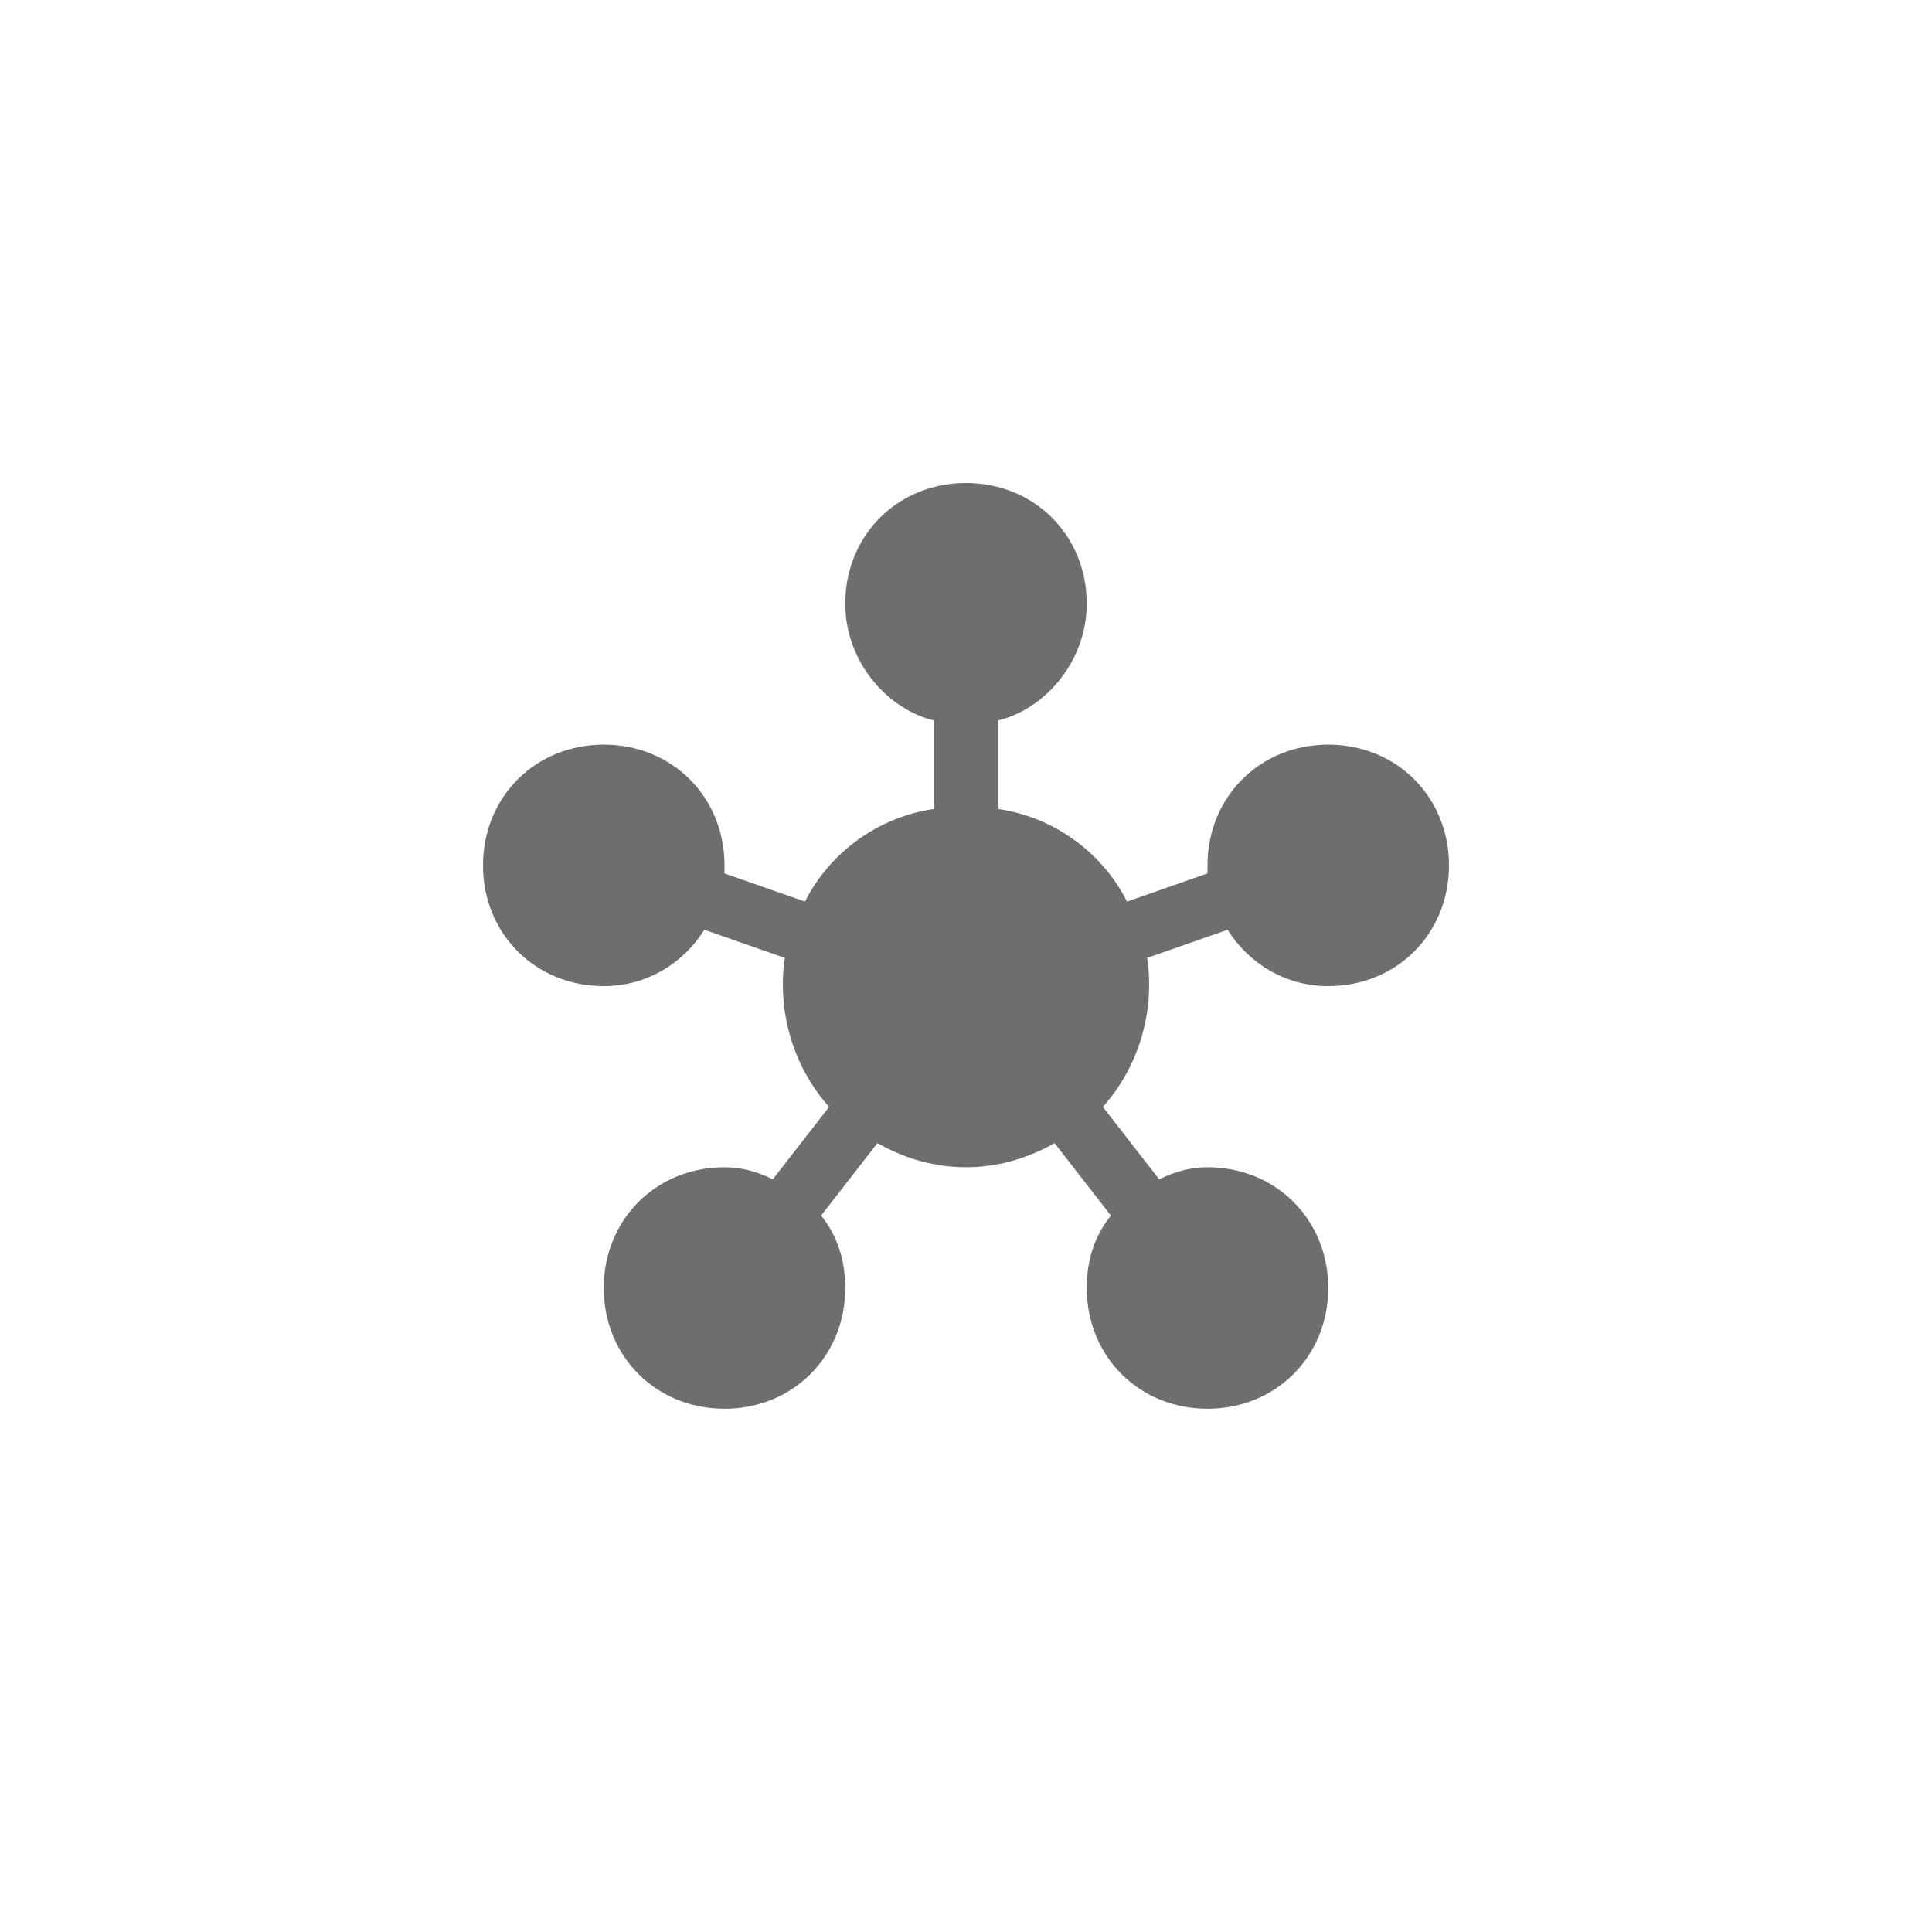 <svg xmlns="http://www.w3.org/2000/svg" viewBox="0 0 24 24" fill="#6e6e6e"><path transform="scale(0.5) translate(12 12)" d="M8.4 18.2C8.8 18.7 9 19.3 9 20C9 21.7 7.7 23 6 23S3 21.7 3 20 4.3 17 6 17C6.4 17 6.8 17.1 7.2 17.3L8.6 15.5C7.7 14.5 7.3 13.1 7.5 11.8L5.5 11.1C5 11.9 4.1 12.5 3 12.5C1.3 12.5 0 11.2 0 9.5S1.3 6.5 3 6.5 6 7.8 6 9.5V9.7L8 10.4C8.6 9.2 9.8 8.3 11.2 8.1V5.9C10 5.6 9 4.4 9 3C9 1.3 10.3 0 12 0S15 1.3 15 3C15 4.4 14 5.6 12.8 5.9V8.1C14.2 8.3 15.4 9.2 16 10.4L18 9.7V9.5C18 7.8 19.3 6.5 21 6.5S24 7.8 24 9.5 22.7 12.5 21 12.5C19.9 12.5 19 11.9 18.5 11.1L16.5 11.8C16.7 13.1 16.3 14.5 15.4 15.5L16.8 17.3C17.2 17.1 17.6 17 18 17C19.7 17 21 18.3 21 20S19.7 23 18 23 15 21.7 15 20C15 19.3 15.2 18.7 15.6 18.2L14.2 16.4C12.8 17.2 11.2 17.2 9.8 16.4L8.4 18.2Z"/></svg>
